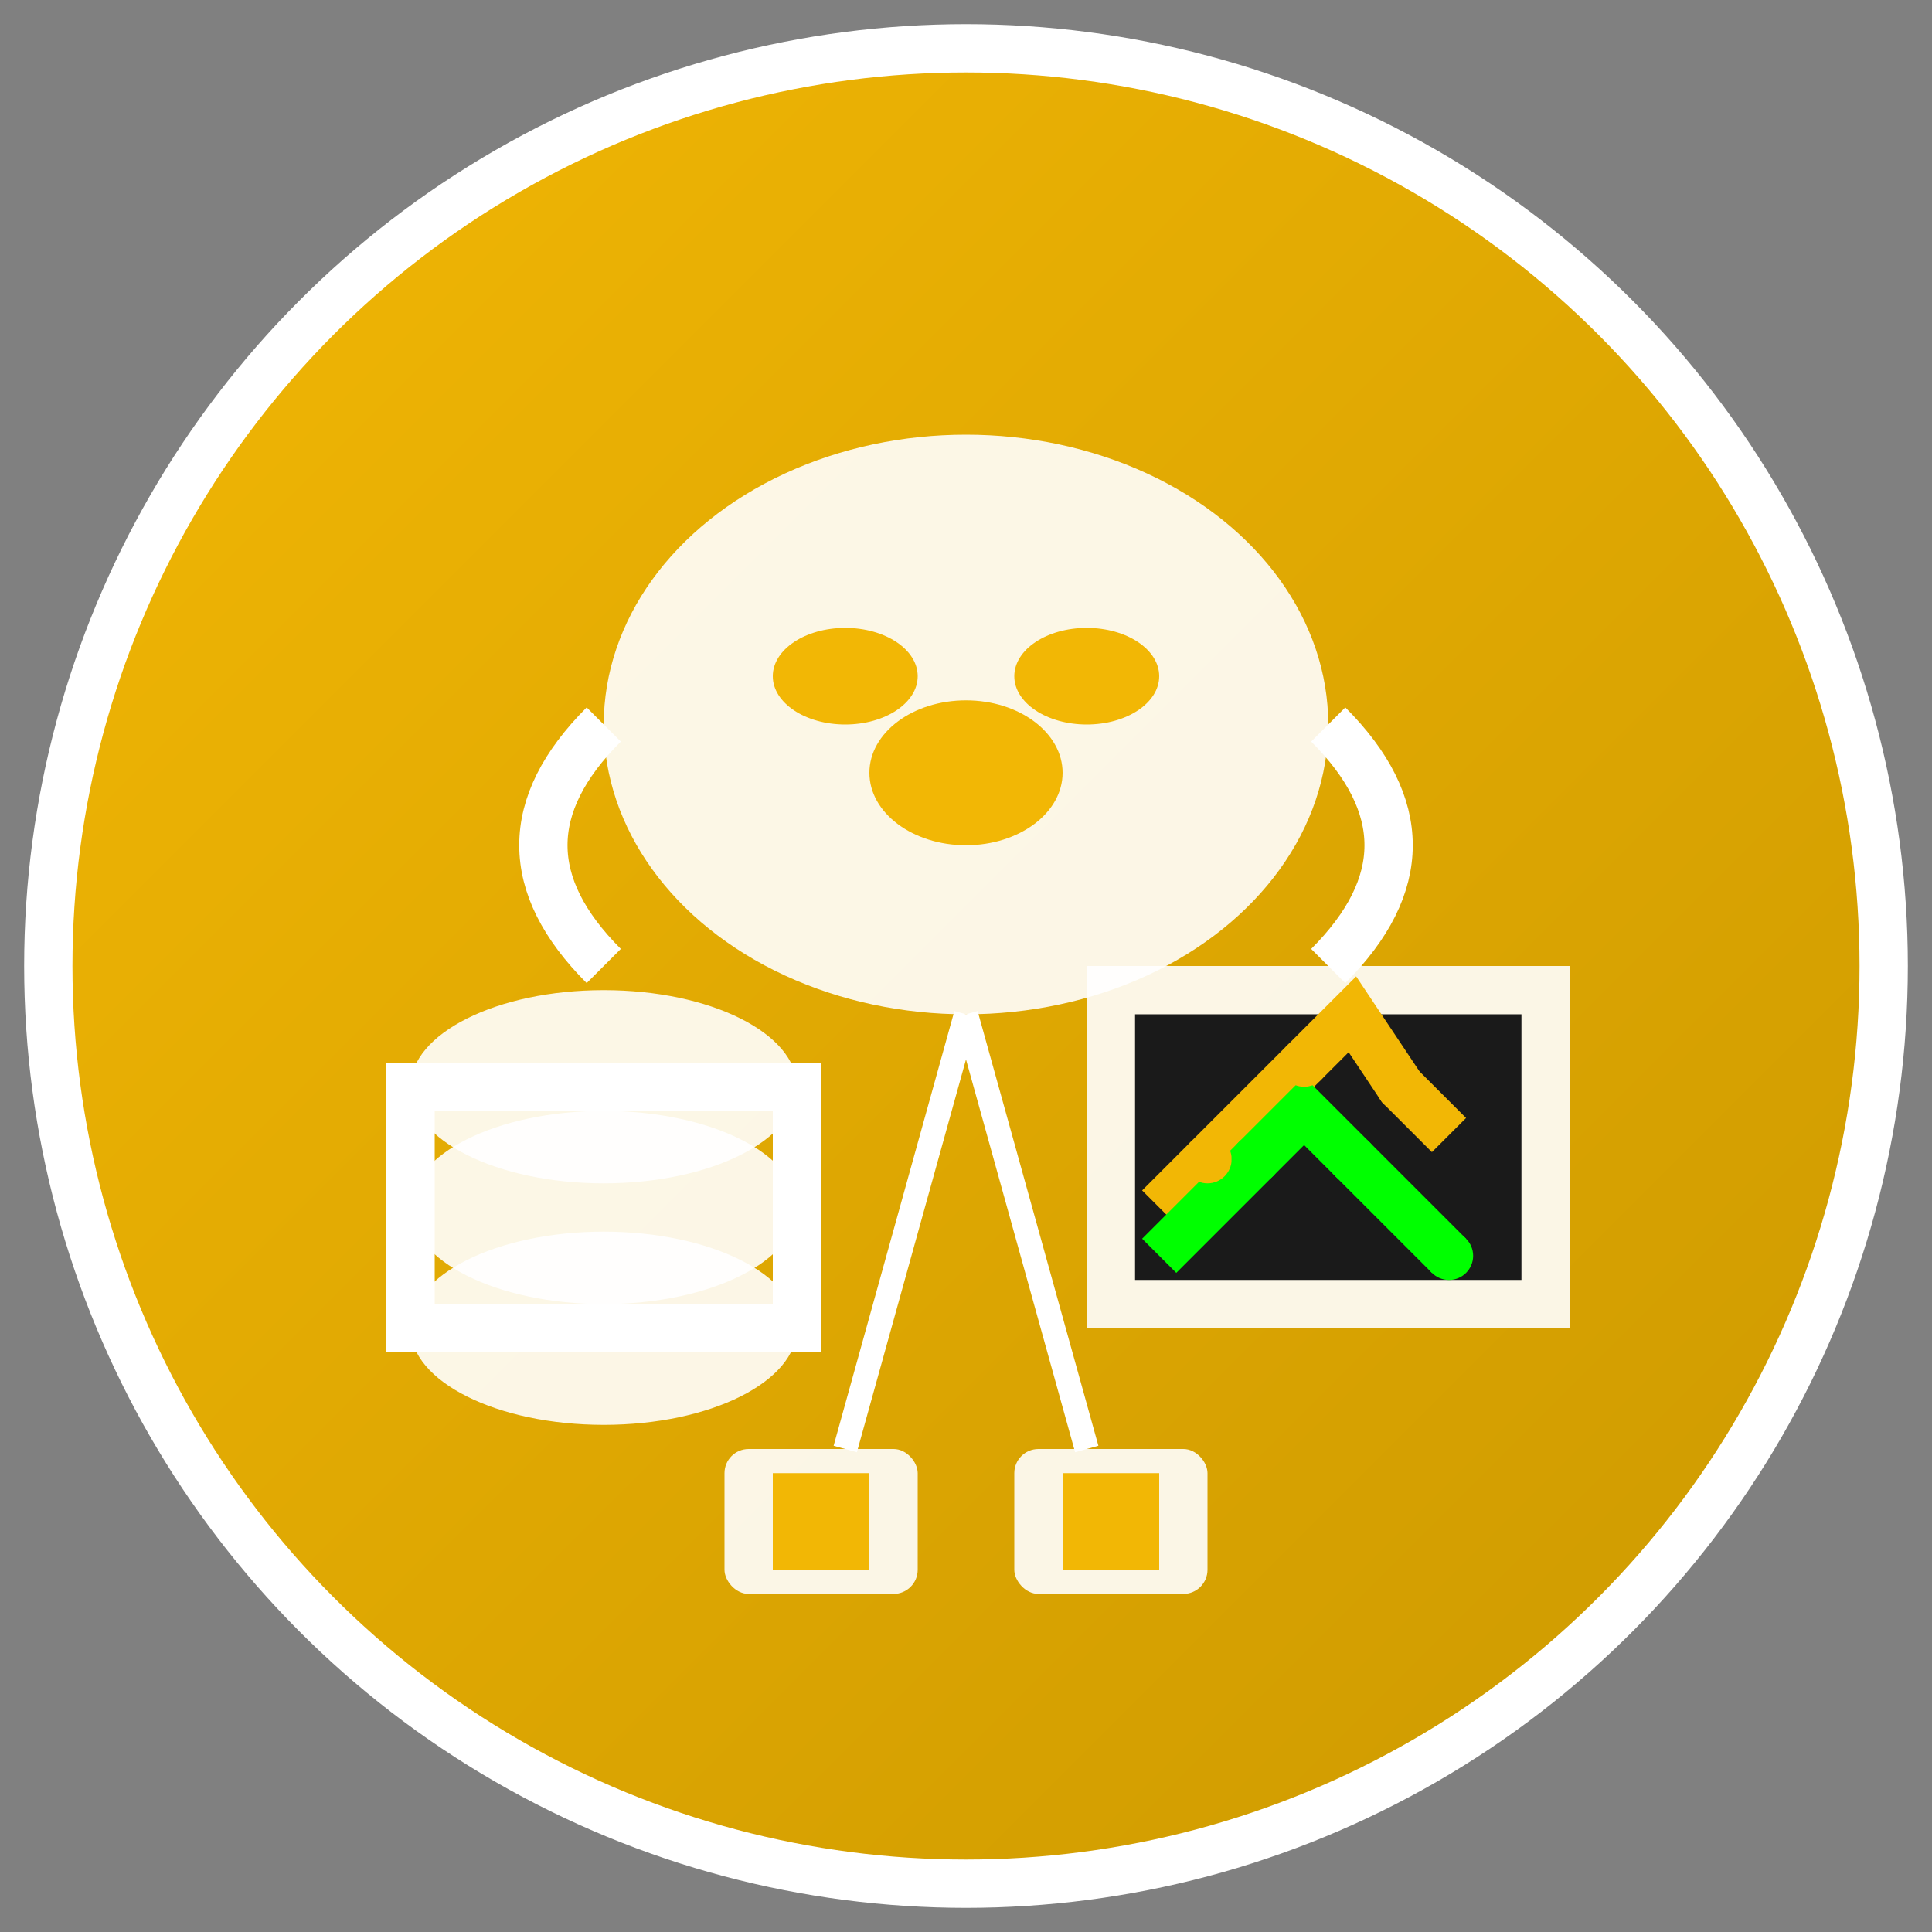 <svg width="80" height="80" viewBox="0 0 80 80" fill="none" xmlns="http://www.w3.org/2000/svg">
  <rect x="0" y="0" width="80" height="80" fill="#808080" stroke="none"/>
  <defs>
    <linearGradient id="dataMlGrad" x1="0%" y1="0%" x2="100%" y2="100%">
      <stop offset="0%" style="stop-color:#f2b705;stop-opacity:1" />
      <stop offset="100%" style="stop-color:#cc9900;stop-opacity:1" />
    </linearGradient>
  </defs>
  
  <!-- Фон -->
  <circle cx="40" cy="40" r="38" fill="url(#dataMlGrad)" stroke="#ffffff" stroke-width="2"/>
  
  <!-- Мозг ИИ -->
  <ellipse cx="40" cy="30" rx="15" ry="12" fill="#ffffff" opacity="0.9"/>
  <ellipse cx="35" cy="28" rx="3" ry="2" fill="#f2b705"/>
  <ellipse cx="45" cy="28" rx="3" ry="2" fill="#f2b705"/>
  <ellipse cx="40" cy="32" rx="4" ry="3" fill="#f2b705"/>
  
  <!-- Соединительные линии -->
  <path d="M25 30 Q20 35 25 40" stroke="#ffffff" stroke-width="2" fill="none"/>
  <path d="M55 30 Q60 35 55 40" stroke="#ffffff" stroke-width="2" fill="none"/>
  
  <!-- База данных -->
  <ellipse cx="25" cy="45" rx="8" ry="4" fill="#ffffff" opacity="0.9"/>
  <ellipse cx="25" cy="50" rx="8" ry="4" fill="#ffffff" opacity="0.9"/>
  <ellipse cx="25" cy="55" rx="8" ry="4" fill="#ffffff" opacity="0.9"/>
  <rect x="17" y="45" width="16" height="10" fill="none" stroke="#ffffff" stroke-width="2"/>
  
  <!-- График -->
  <rect x="45" y="40" width="20" height="15" fill="#ffffff" opacity="0.9"/>
  <rect x="47" y="42" width="16" height="11" fill="#1a1a1a"/>
  
  <!-- Линии графика -->
  <path d="M48 50 L50 48 L52 46 L54 44 L56 42 L58 45 L60 47" stroke="#f2b705" stroke-width="2" fill="none"/>
  <path d="M48 52 L50 50 L52 48 L54 46 L56 48 L58 50 L60 52" stroke="#00ff00" stroke-width="2" fill="none"/>
  
  <!-- Точки данных -->
  <circle cx="50" cy="48" r="1" fill="#f2b705"/>
  <circle cx="54" cy="44" r="1" fill="#f2b705"/>
  <circle cx="58" cy="45" r="1" fill="#f2b705"/>
  <circle cx="52" cy="48" r="1" fill="#00ff00"/>
  <circle cx="56" cy="48" r="1" fill="#00ff00"/>
  <circle cx="60" cy="52" r="1" fill="#00ff00"/>
  
  <!-- Чипы -->
  <rect x="30" y="60" width="8" height="6" rx="1" fill="#ffffff" opacity="0.9"/>
  <rect x="32" y="61" width="4" height="4" fill="#f2b705"/>
  <rect x="42" y="60" width="8" height="6" rx="1" fill="#ffffff" opacity="0.9"/>
  <rect x="44" y="61" width="4" height="4" fill="#f2b705"/>
  
  <!-- Соединительные линии к чипам -->
  <path d="M40 42 L35 60" stroke="#ffffff" stroke-width="1" fill="none"/>
  <path d="M40 42 L45 60" stroke="#ffffff" stroke-width="1" fill="none"/>
</svg>
